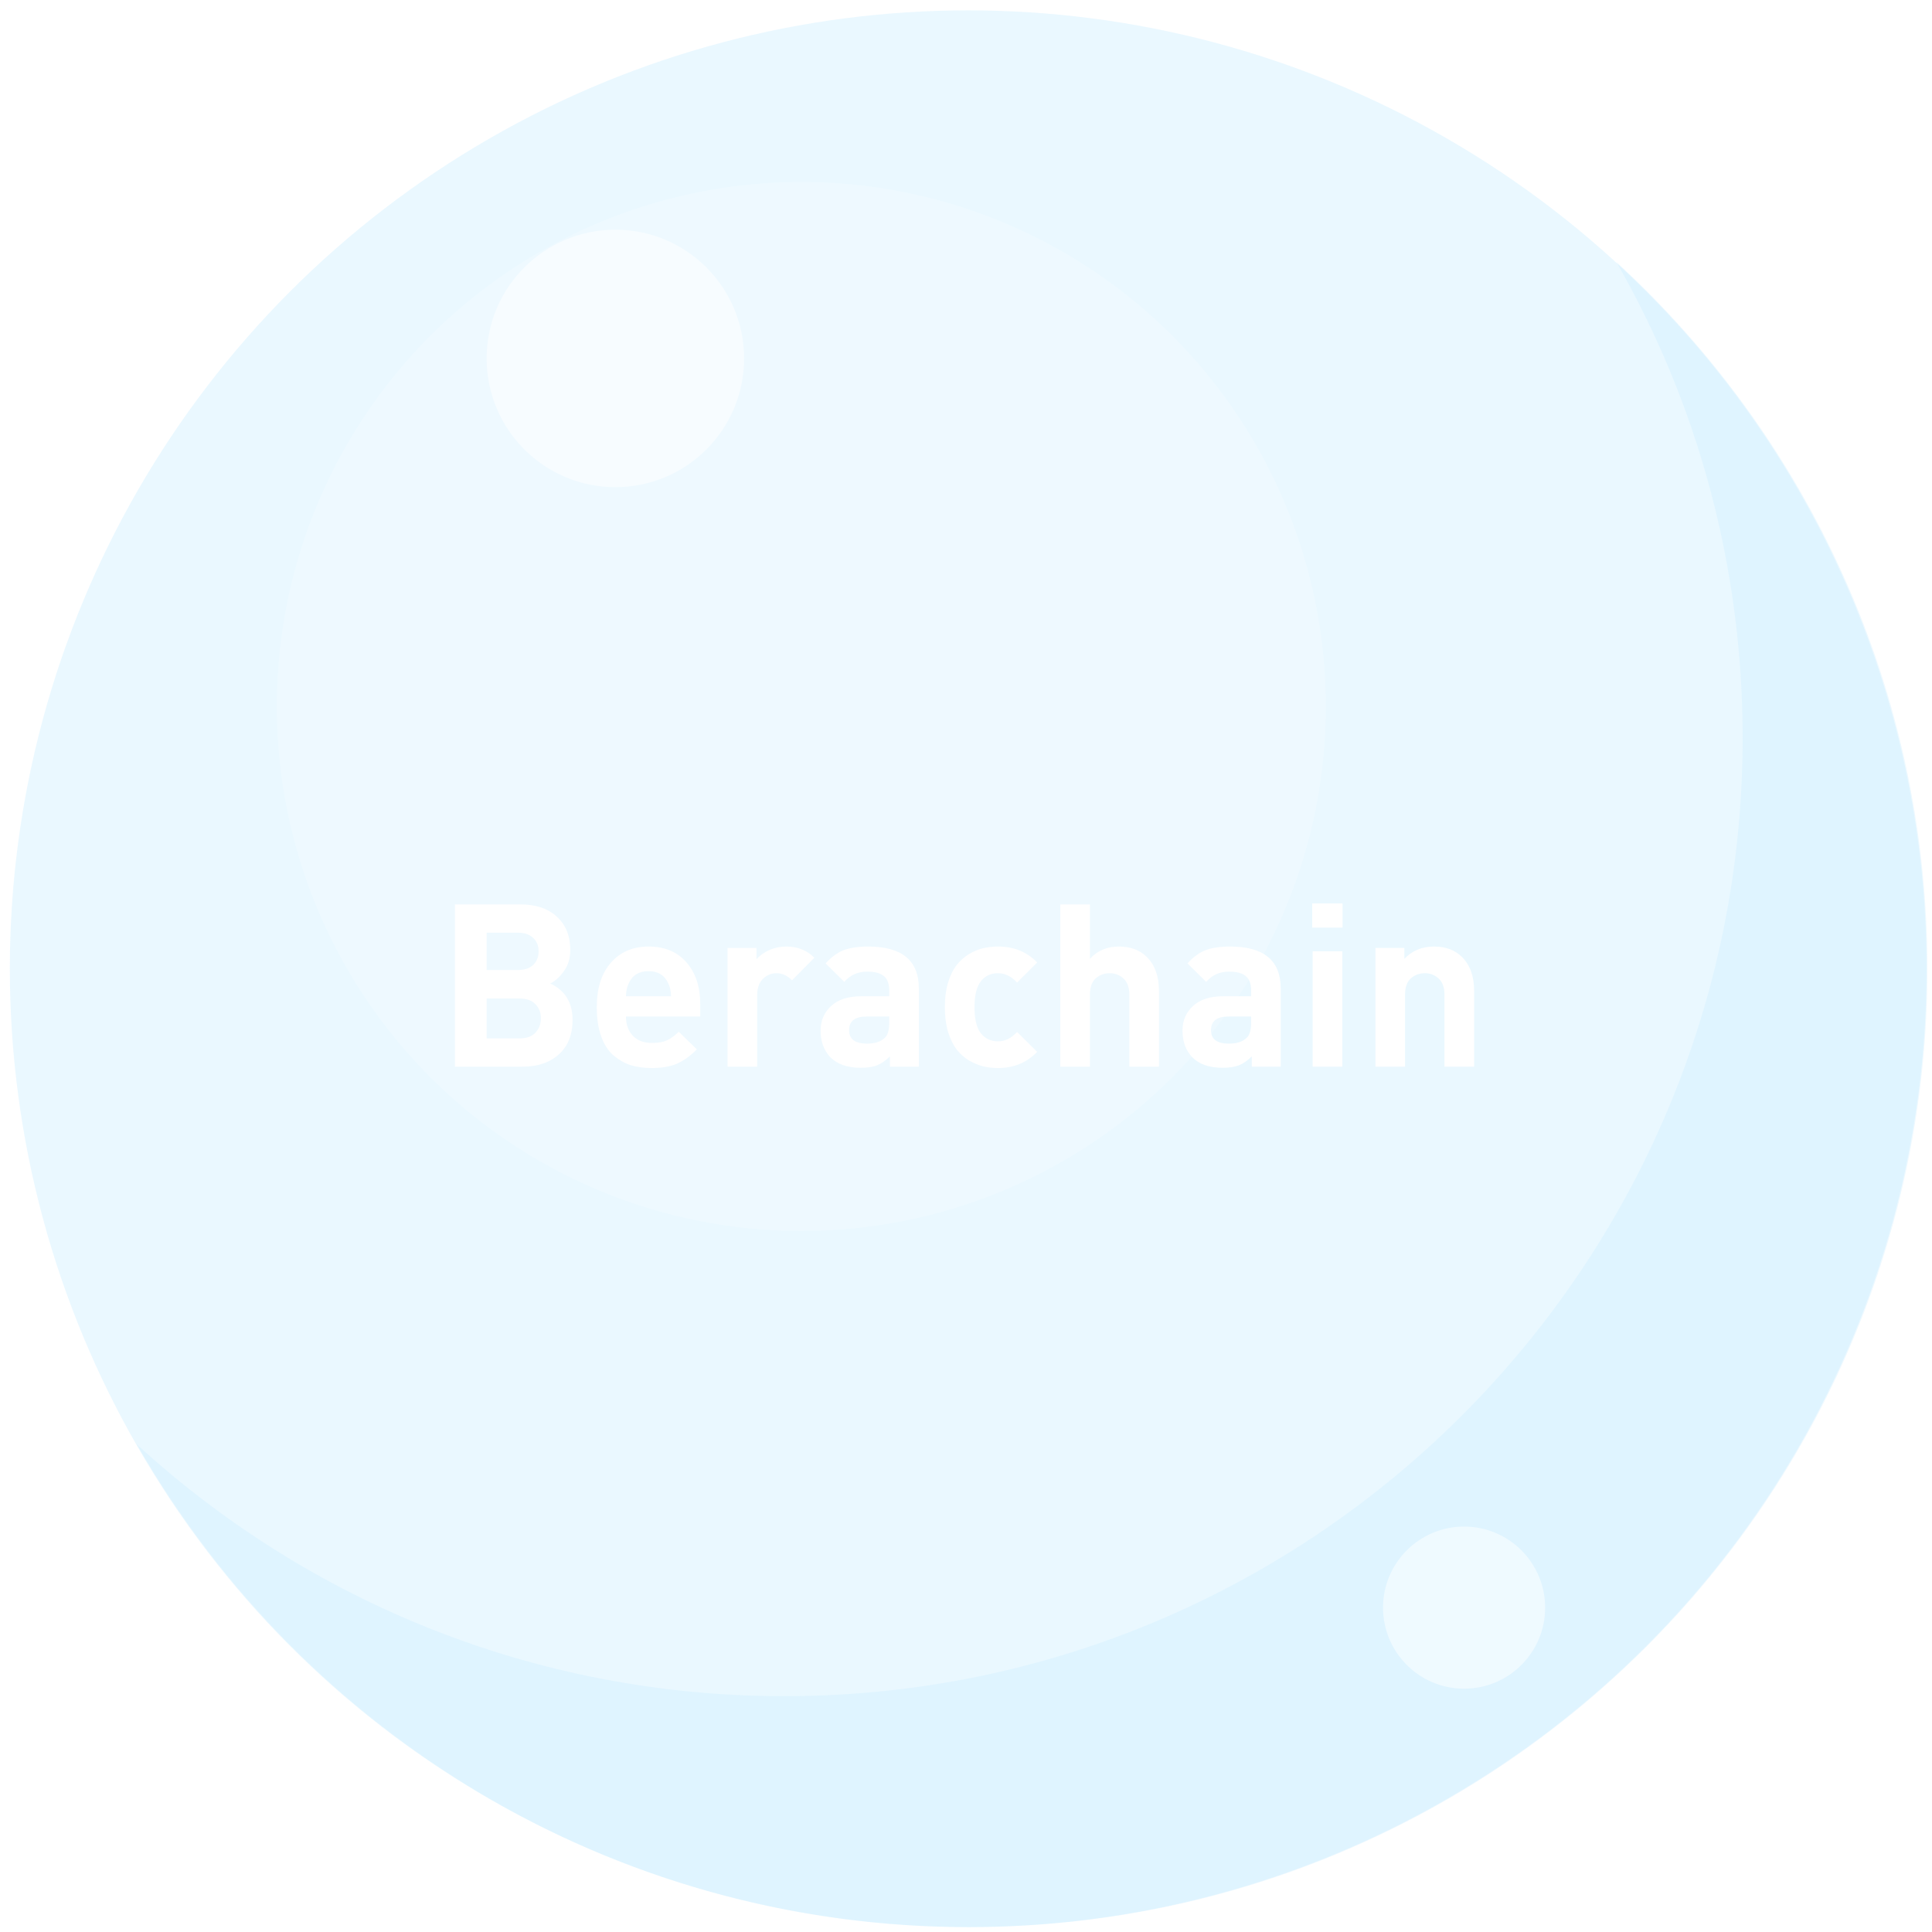<svg width="181" height="181" viewBox="0 0 181 181" fill="none" xmlns="http://www.w3.org/2000/svg">
    <g filter="url(#filter0_b_1849_16729)">
        <circle cx="90.707" cy="90.756" r="89.785" fill="#CCEFFF" fill-opacity="0.4"/>
    </g>
    <path fill-rule="evenodd" clip-rule="evenodd" d="M73.476 158.905C123.062 158.905 163.26 118.707 163.26 69.121C163.26 52.901 158.96 37.686 151.436 24.553C169.342 40.967 180.569 64.55 180.569 90.756C180.569 140.343 140.371 180.541 90.784 180.541C57.417 180.541 28.302 162.339 12.824 135.323C28.801 149.968 50.094 158.905 73.476 158.905Z" fill="#C6EAFF" fill-opacity="0.3"/>
    <g style="mix-blend-mode:soft-light" opacity="0.2">
        <circle cx="75.073" cy="66.188" r="49.136" fill="white"/>
    </g>
    <g style="mix-blend-mode:soft-light" opacity="0.5">
        <circle cx="57.651" cy="33.58" r="12.061" fill="white"/>
    </g>
    <g style="mix-blend-mode:soft-light" opacity="0.5">
        <circle cx="137.164" cy="150.612" r="7.594" fill="white"/>
    </g>
    <path d="M53.641 95.552C53.641 96.933 53.214 98.008 52.36 98.776C51.506 99.545 50.382 99.929 48.987 99.929H42.624V84.727H48.731C50.197 84.727 51.343 85.112 52.168 85.88C53.008 86.649 53.428 87.688 53.428 88.998C53.428 89.766 53.229 90.428 52.83 90.983C52.446 91.524 52.019 91.909 51.549 92.136C52.944 92.791 53.641 93.93 53.641 95.552ZM50.161 96.748C50.503 96.392 50.674 95.944 50.674 95.403C50.674 94.862 50.503 94.421 50.161 94.079C49.82 93.723 49.328 93.546 48.688 93.546H45.592V97.282H48.688C49.328 97.282 49.82 97.104 50.161 96.748ZM49.948 90.407C50.289 90.079 50.46 89.652 50.46 89.126C50.46 88.599 50.289 88.179 49.948 87.866C49.606 87.539 49.122 87.375 48.496 87.375H45.592V90.877H48.496C49.122 90.877 49.606 90.72 49.948 90.407ZM65.602 95.232H58.642C58.642 95.972 58.855 96.57 59.282 97.026C59.709 97.481 60.307 97.709 61.076 97.709C61.645 97.709 62.108 97.631 62.464 97.474C62.834 97.303 63.211 97.033 63.595 96.663L65.282 98.307C64.684 98.919 64.065 99.367 63.425 99.652C62.798 99.922 62.008 100.058 61.055 100.058C60.343 100.058 59.695 99.972 59.112 99.801C58.542 99.616 58.008 99.317 57.51 98.905C57.012 98.492 56.621 97.901 56.336 97.132C56.051 96.364 55.909 95.439 55.909 94.357C55.909 92.578 56.35 91.19 57.233 90.193C58.115 89.183 59.29 88.677 60.756 88.677C62.279 88.677 63.467 89.176 64.321 90.172C65.175 91.154 65.602 92.449 65.602 94.058V95.232ZM62.87 93.332C62.855 92.848 62.77 92.449 62.613 92.136C62.272 91.368 61.652 90.983 60.756 90.983C59.859 90.983 59.24 91.368 58.898 92.136C58.742 92.449 58.656 92.848 58.642 93.332H62.87ZM76.296 89.724L74.204 91.837C73.763 91.396 73.271 91.175 72.731 91.175C72.261 91.175 71.841 91.353 71.471 91.709C71.115 92.065 70.937 92.57 70.937 93.225V99.929H68.161V88.805H70.873V89.873C71.158 89.531 71.549 89.247 72.047 89.019C72.56 88.791 73.101 88.677 73.67 88.677C74.723 88.677 75.599 89.026 76.296 89.724ZM86.082 99.929H83.37V98.969C82.986 99.353 82.587 99.63 82.174 99.801C81.776 99.958 81.263 100.036 80.637 100.036C79.399 100.036 78.452 99.709 77.797 99.054C77.185 98.413 76.879 97.581 76.879 96.556C76.879 95.617 77.207 94.848 77.862 94.25C78.516 93.638 79.47 93.332 80.722 93.332H83.306V92.777C83.306 92.165 83.142 91.724 82.815 91.453C82.487 91.168 81.961 91.026 81.235 91.026C80.367 91.026 79.655 91.346 79.1 91.987L77.349 90.257C77.89 89.66 78.452 89.247 79.036 89.019C79.634 88.791 80.402 88.677 81.342 88.677C84.502 88.677 86.082 89.987 86.082 92.606V99.929ZM83.306 95.83V95.232H81.192C80.096 95.232 79.548 95.659 79.548 96.513C79.548 97.353 80.11 97.773 81.235 97.773C81.961 97.773 82.509 97.595 82.879 97.239C83.164 96.997 83.306 96.528 83.306 95.83ZM97.167 98.542C96.199 99.552 94.975 100.058 93.494 100.058C93.025 100.058 92.569 100.008 92.128 99.908C91.687 99.794 91.238 99.609 90.783 99.353C90.341 99.082 89.957 98.741 89.63 98.328C89.302 97.901 89.032 97.353 88.818 96.684C88.619 96.001 88.519 95.225 88.519 94.357C88.519 93.489 88.619 92.72 88.818 92.051C89.032 91.368 89.302 90.82 89.63 90.407C89.957 89.994 90.341 89.652 90.783 89.382C91.238 89.112 91.687 88.927 92.128 88.827C92.569 88.727 93.025 88.677 93.494 88.677C94.989 88.677 96.213 89.176 97.167 90.172L95.288 92.051C94.747 91.467 94.149 91.175 93.494 91.175C92.84 91.175 92.313 91.418 91.914 91.901C91.501 92.414 91.295 93.232 91.295 94.357C91.295 95.496 91.501 96.321 91.914 96.834C92.313 97.317 92.84 97.559 93.494 97.559C94.149 97.559 94.747 97.268 95.288 96.684L97.167 98.542ZM108.578 99.929H105.803V93.204C105.803 92.506 105.618 91.994 105.247 91.667C104.892 91.339 104.465 91.175 103.966 91.175C103.454 91.175 103.013 91.339 102.643 91.667C102.287 91.994 102.109 92.506 102.109 93.204V99.929H99.333V84.727H102.109V89.83C102.806 89.062 103.71 88.677 104.82 88.677C105.916 88.677 106.792 89.005 107.447 89.66C108.201 90.414 108.578 91.467 108.578 92.82V99.929ZM119.985 99.929H117.273V98.969C116.889 99.353 116.49 99.63 116.078 99.801C115.679 99.958 115.167 100.036 114.54 100.036C113.302 100.036 112.355 99.709 111.701 99.054C111.089 98.413 110.783 97.581 110.783 96.556C110.783 95.617 111.11 94.848 111.765 94.25C112.419 93.638 113.373 93.332 114.626 93.332H117.209V92.777C117.209 92.165 117.046 91.724 116.718 91.453C116.391 91.168 115.864 91.026 115.138 91.026C114.27 91.026 113.558 91.346 113.003 91.987L111.252 90.257C111.793 89.66 112.355 89.247 112.939 89.019C113.537 88.791 114.305 88.677 115.245 88.677C118.405 88.677 119.985 89.987 119.985 92.606V99.929ZM117.209 95.83V95.232H115.095C113.999 95.232 113.451 95.659 113.451 96.513C113.451 97.353 114.014 97.773 115.138 97.773C115.864 97.773 116.412 97.595 116.782 97.239C117.067 96.997 117.209 96.528 117.209 95.83ZM125.754 99.929H122.978V89.126H125.754V99.929ZM125.775 86.905H122.935V84.642H125.775V86.905ZM138.103 99.929H135.327V93.204C135.327 92.506 135.142 91.994 134.772 91.667C134.416 91.339 133.989 91.175 133.491 91.175C132.979 91.175 132.537 91.339 132.167 91.667C131.811 91.994 131.633 92.506 131.633 93.204V99.929H128.858V88.805H131.569V89.83C132.295 89.062 133.221 88.677 134.345 88.677C135.441 88.677 136.316 89.005 136.971 89.66C137.726 90.414 138.103 91.467 138.103 92.82V99.929Z" fill="white"/>
    <defs>
        <filter id="filter0_b_1849_16729" x="-16.18" y="-16.131" width="213.774" height="213.773" filterUnits="userSpaceOnUse" color-interpolation-filters="sRGB">
            <feFlood flood-opacity="0" result="BackgroundImageFix"/>
            <feGaussianBlur in="BackgroundImageFix" stdDeviation="8.551"/>
            <feComposite in2="SourceAlpha" operator="in" result="effect1_backgroundBlur_1849_16729"/>
            <feBlend mode="normal" in="SourceGraphic" in2="effect1_backgroundBlur_1849_16729" result="shape"/>
        </filter>
    </defs>
</svg>
